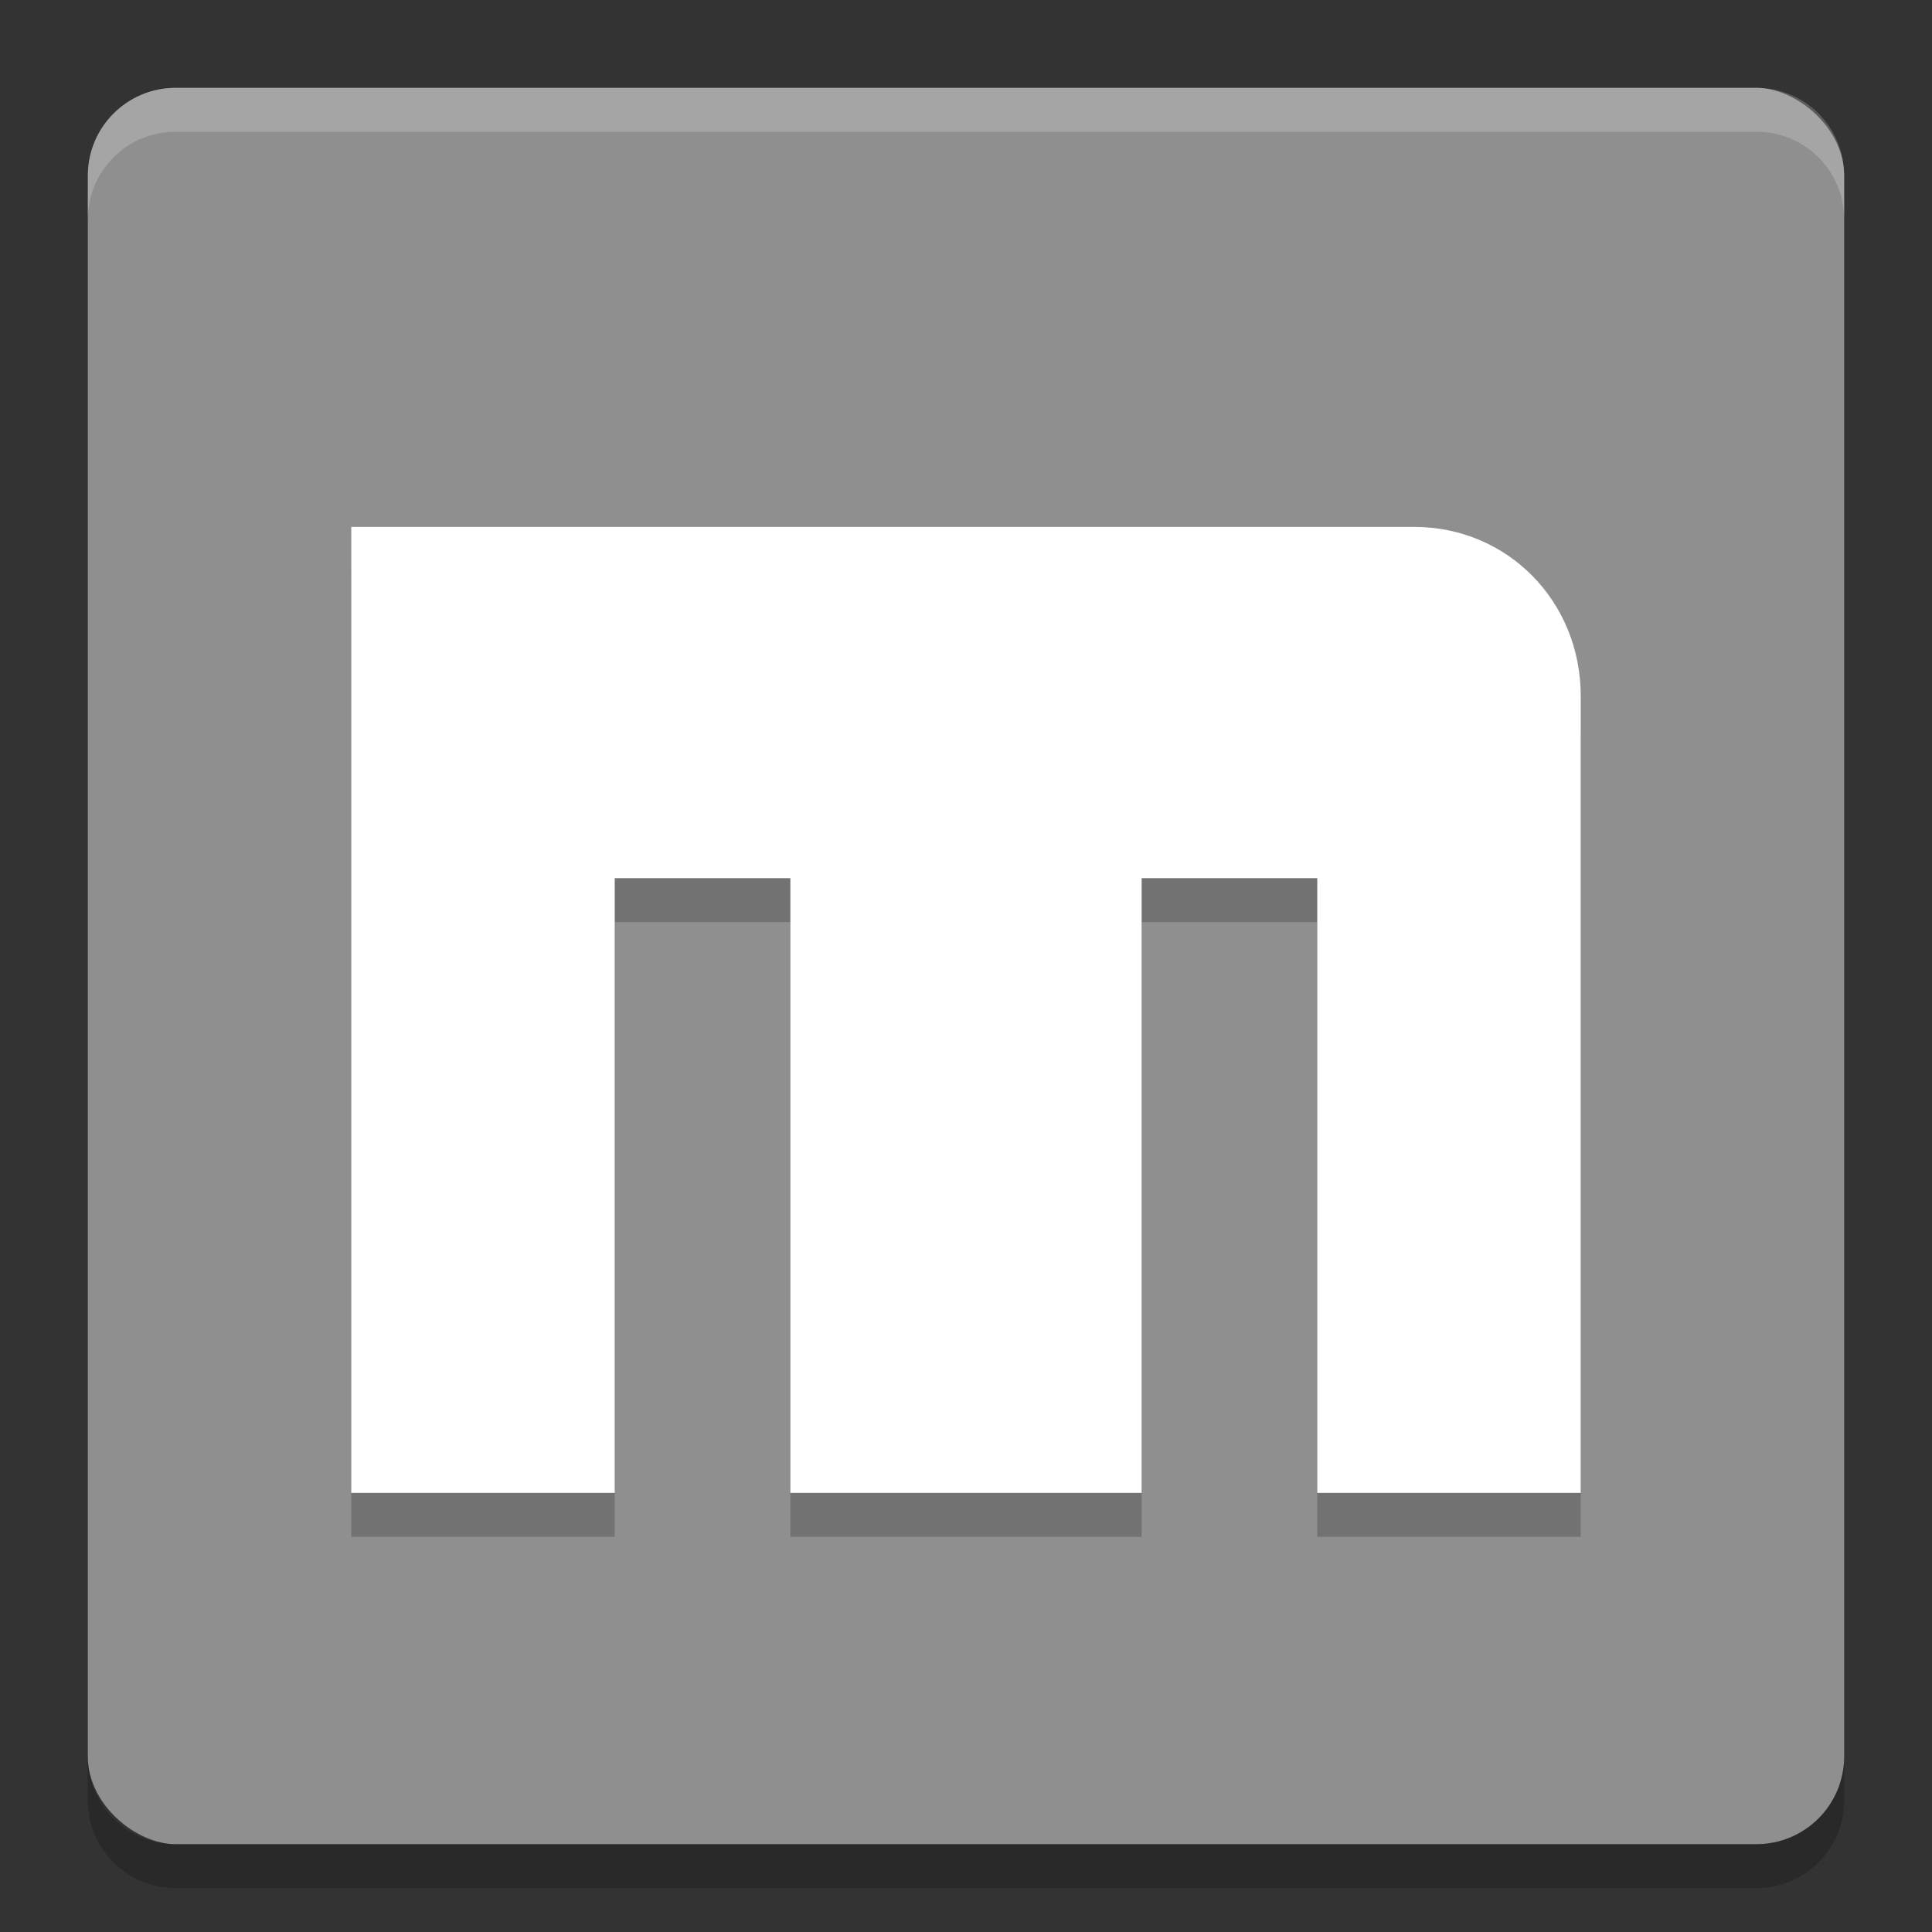 <svg xmlns="http://www.w3.org/2000/svg" width="22" height="22" version="1">
 <rect width="100%" height="100%" fill="#333333" stroke="none"/>
 <rect fill="#8f8f8f" width="20" height="20" x="-21" y="-21" rx="1" ry="1" transform="matrix(0,-1,-1,0,0,0)"/>
 <path fill="#fff" opacity=".2" d="m2 1c-0.554 0-1 0.446-1 1v0.5c0-0.554 0.446-1 1-1h18c0.554 0 1 0.446 1 1v-0.5c0-0.554-0.446-1-1-1h-18z"/>
 <path opacity=".2" d="m2 21.5c-0.554 0-1-0.446-1-1v-0.5c0 0.554 0.446 1 1 1h18c0.554 0 1-0.446 1-1v0.5c0 0.554-0.446 1-1 1h-18z"/>
 <path opacity=".2" d="m4 6.5v11h3v-7h2v7h4v-7h2v7h3v-9.075c0-1.078-0.834-1.925-1.896-1.925"/>
 <path fill="#fff" d="m4 6v11h3v-7h2v7h4v-7h2v7h3v-9.075c0-1.078-0.834-1.925-1.896-1.925"/>
</svg>
